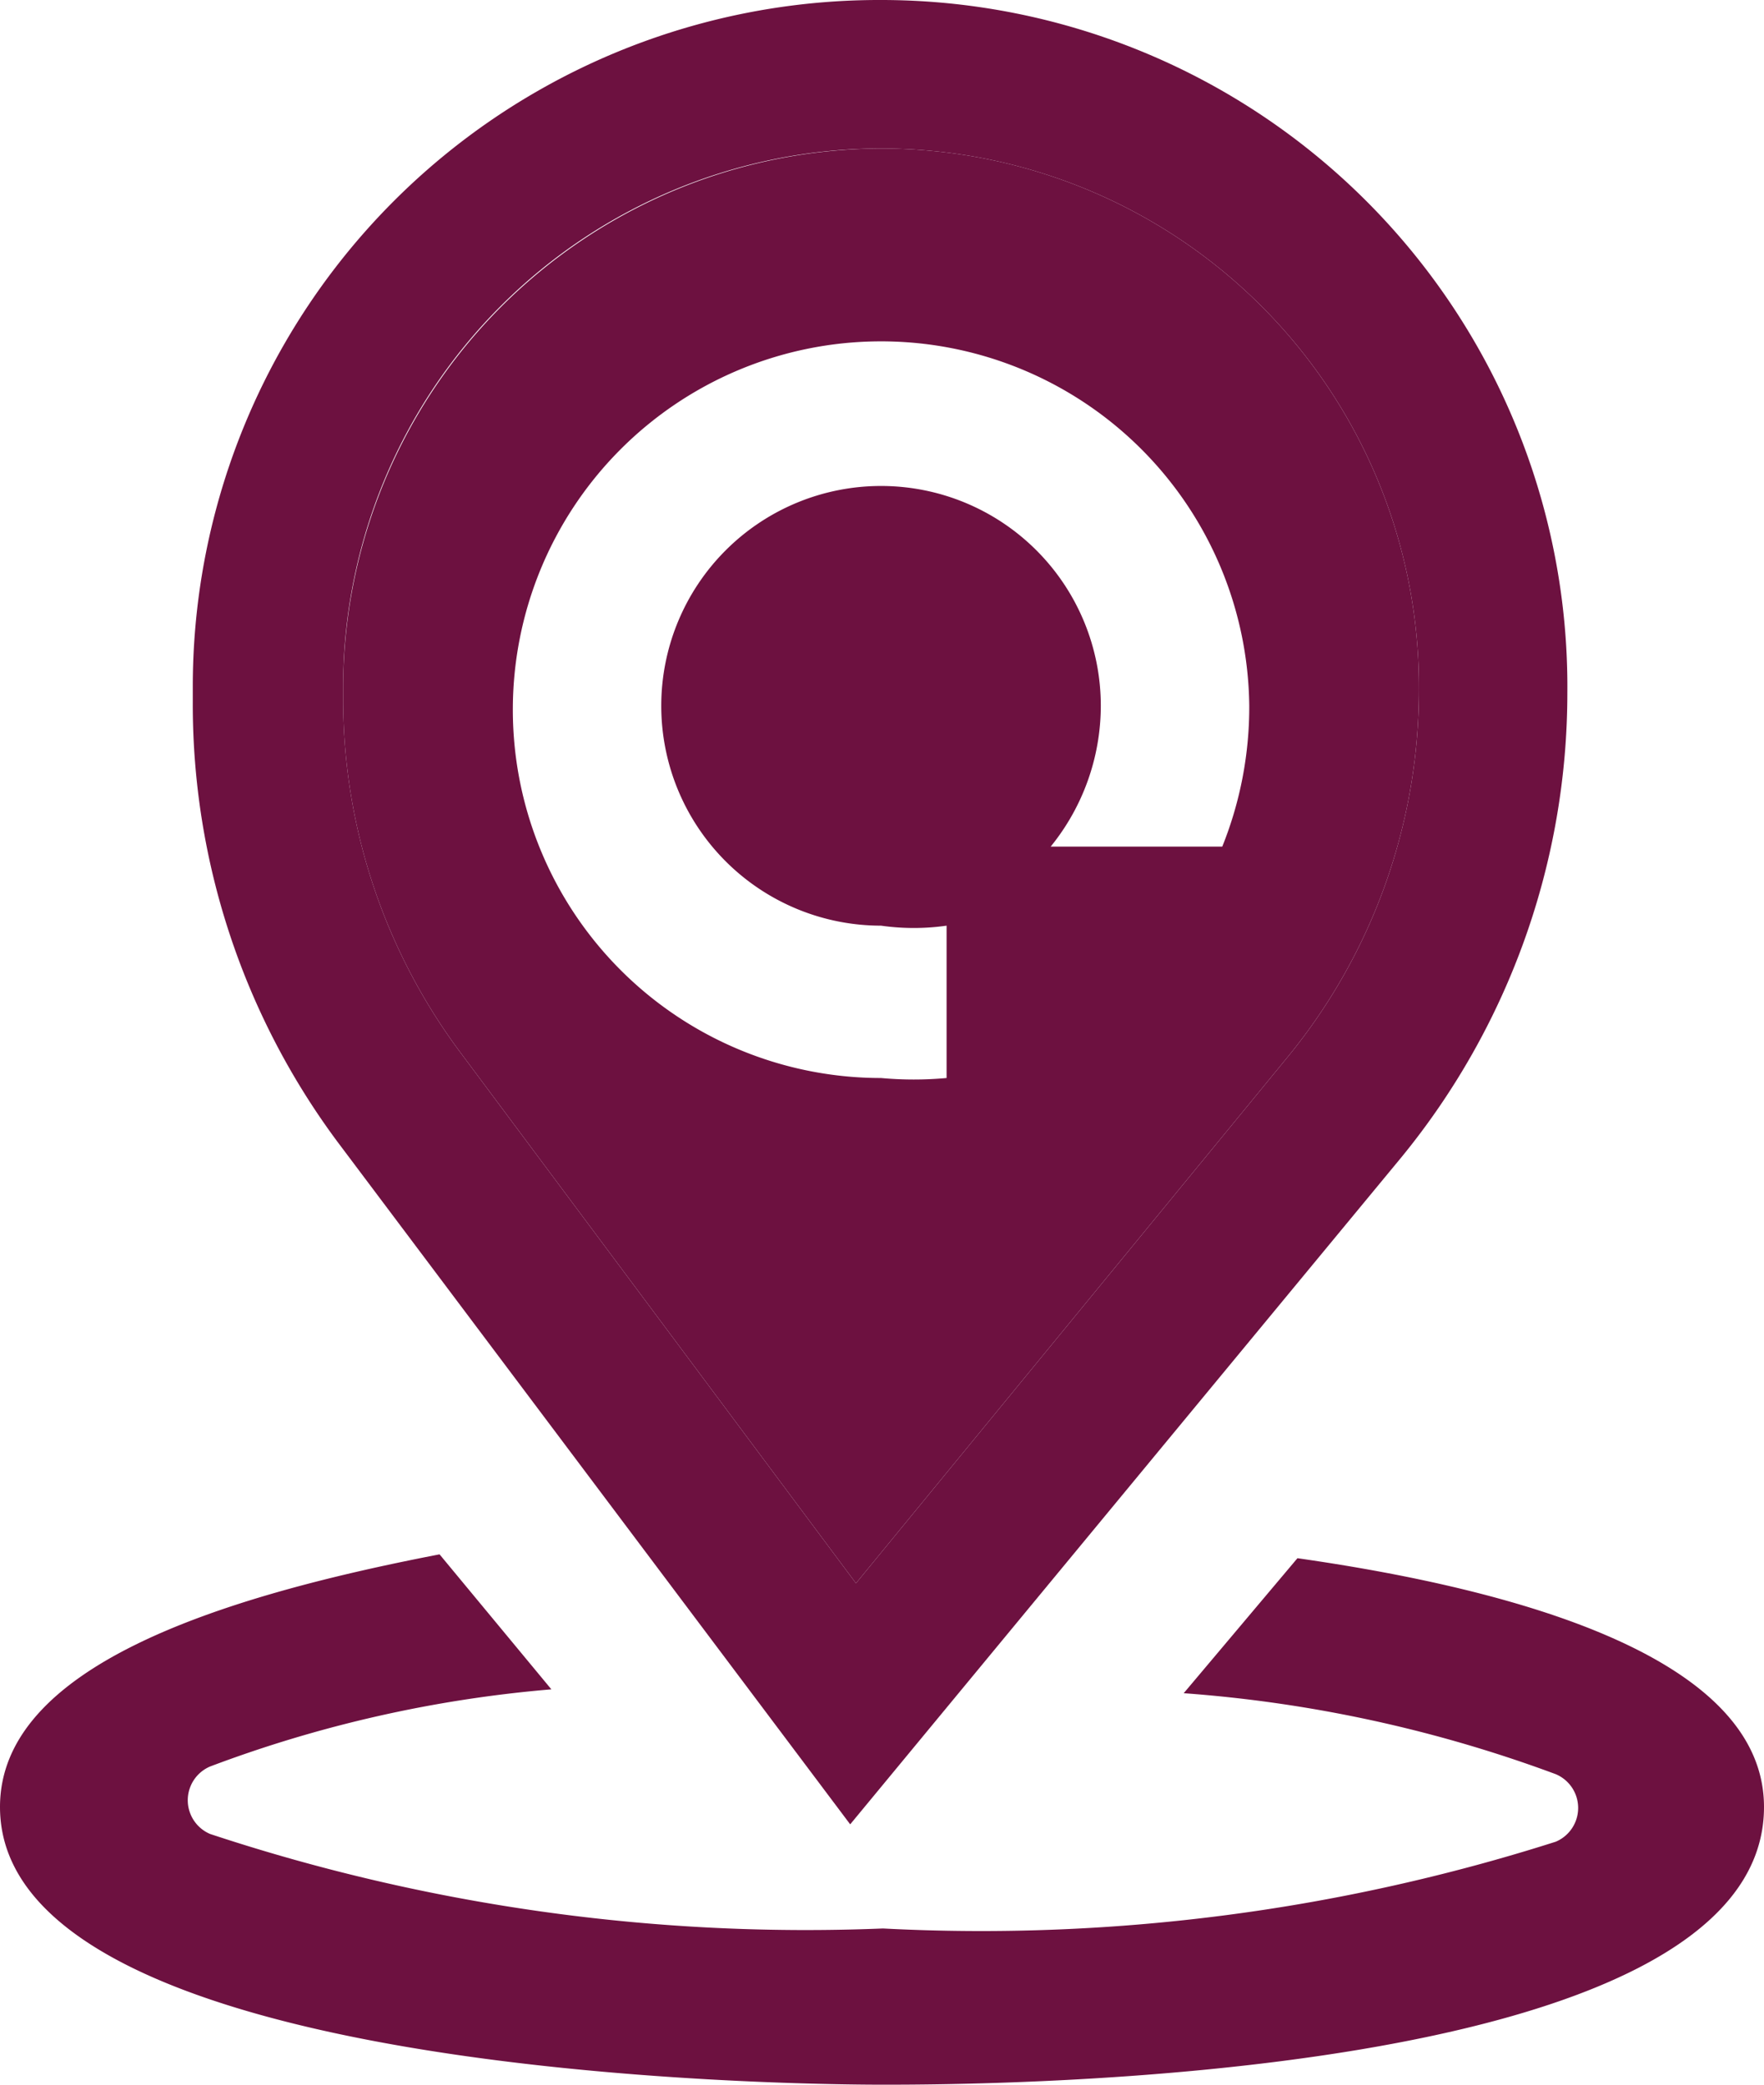 <svg xmlns="http://www.w3.org/2000/svg" viewBox="0 0 9.15 10.81"><defs><style>.cls-1{fill:#6d1140;}</style></defs><g id="Layer_2" data-name="Layer 2"><g id="Layer_15" data-name="Layer 15"><g id="Location"><path class="cls-1" d="M4.57,0A3.56,3.56,0,0,0,1,3.56v.08a3.8,3.8,0,0,0,.75,2.28L4.41,9.46,7.27,6a3.8,3.8,0,0,0,.86-2.41A3.56,3.56,0,0,0,4.57,0ZM6.68,5.48,4.44,8.21,2.39,5.46a3.06,3.06,0,0,1-.61-1.82V3.56a2.79,2.79,0,0,1,5.58,0A3,3,0,0,1,6.68,5.48Z"/><path class="cls-1" d="M4.57.77A2.8,2.8,0,0,0,1.78,3.56v.08a3.06,3.06,0,0,0,.61,1.82L4.44,8.21,6.68,5.48a3,3,0,0,0,.68-1.92A2.79,2.79,0,0,0,4.57.77ZM6.34,4.39H5.45a1.16,1.16,0,0,0,.26-.73A1.14,1.14,0,1,0,4.57,4.8a1.21,1.21,0,0,0,.34,0v.79a1.87,1.87,0,0,1-.34,0A1.91,1.91,0,1,1,6.48,3.66,1.94,1.94,0,0,1,6.34,4.39Z"/><path class="cls-1" d="M6.73,8.08l-.59.7a7,7,0,0,1,1.93.42.19.19,0,0,1,0,.35A9.81,9.81,0,0,1,4.58,10a9.83,9.83,0,0,1-3.49-.49.19.19,0,0,1,0-.35,6.57,6.57,0,0,1,1.77-.4l-.58-.7C1.14,8.28,0,8.64,0,9.37c0,1.4,4.11,1.44,4.58,1.44s4.57,0,4.57-1.44C9.15,8.61,7.92,8.25,6.73,8.08Z"/></g></g></g></svg>